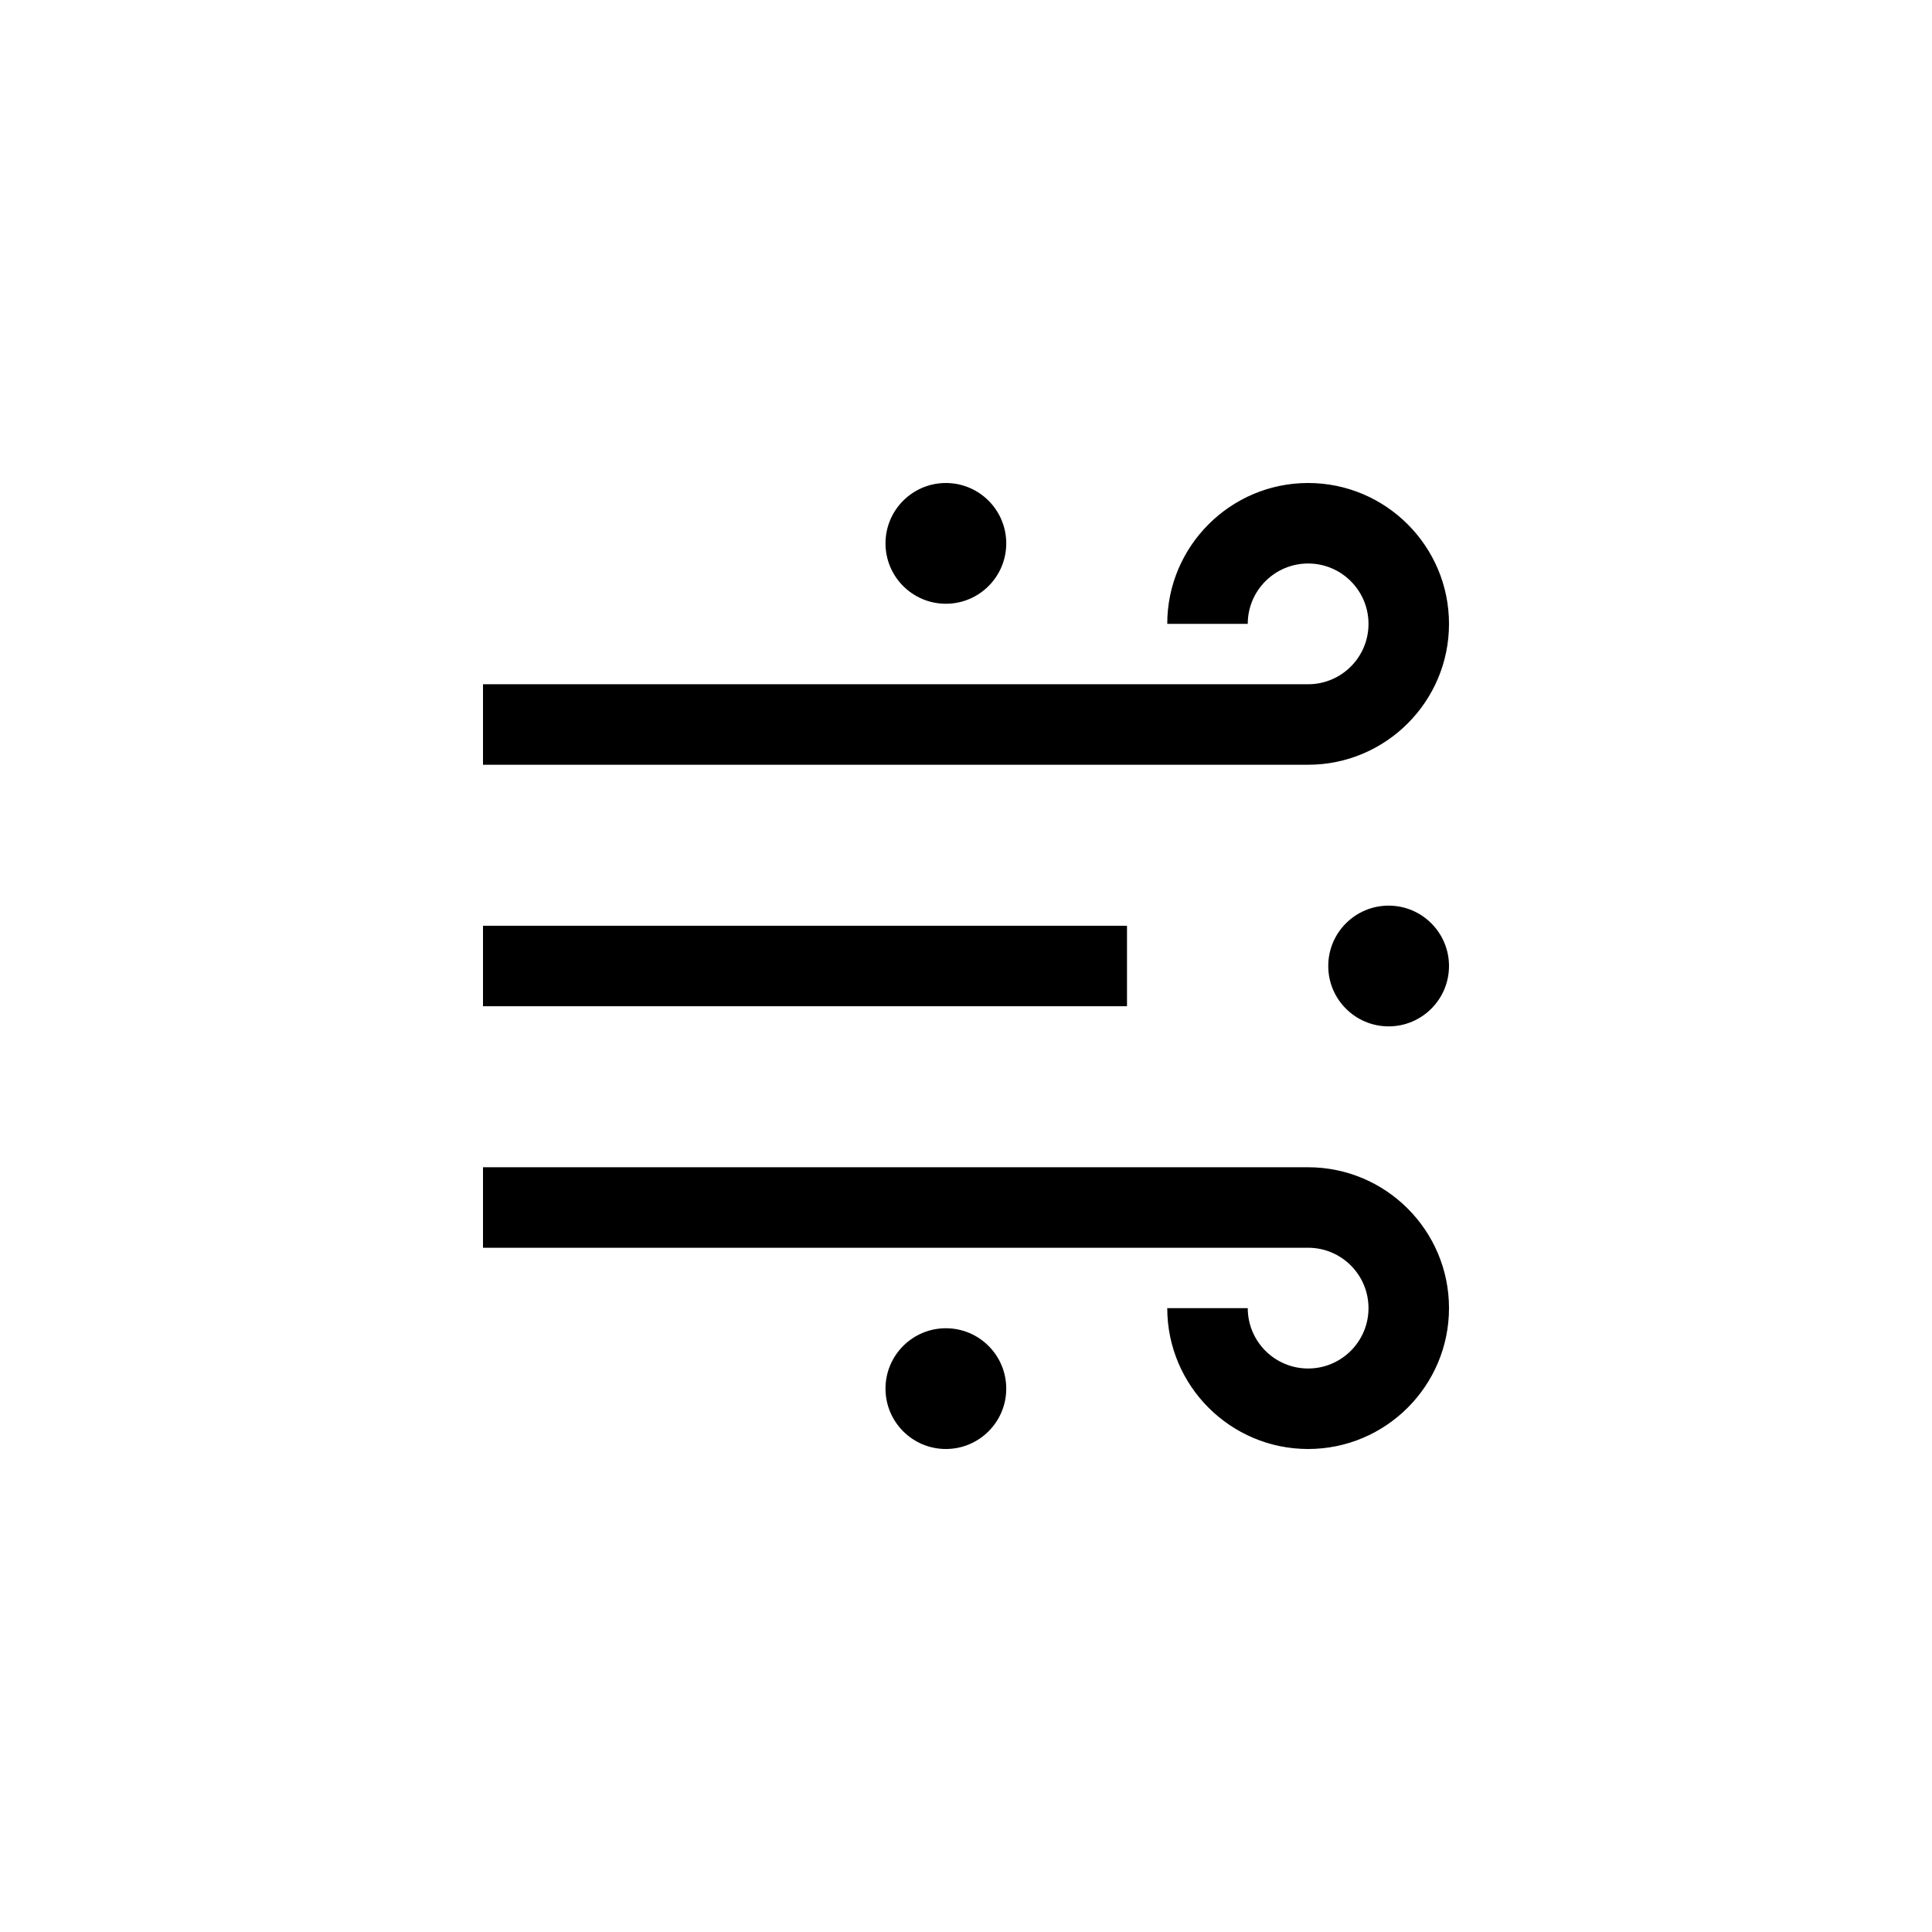 <?xml version="1.0" encoding="UTF-8"?>
<svg xmlns="http://www.w3.org/2000/svg" xmlns:xlink="http://www.w3.org/1999/xlink" width="48pt" height="48pt" viewBox="0 0 48 48" version="1.1">
<g id="surface1">
<path style=" stroke:none;fill-rule:nonzero;fill:rgb(0%,0%,0%);fill-opacity:1;" d="M 23.5 33 C 22.672 33 22 33.672 22 34.5 C 22 35.328 22.672 36 23.5 36 C 24.328 36 25 35.328 25 34.5 C 25 33.672 24.328 33 23.5 33 M 23.5 12 C 22.672 12 22 12.672 22 13.5 C 22 14.328 22.672 15 23.5 15 C 24.328 15 25 14.328 25 13.5 C 25 12.672 24.328 12 23.5 12 M 34.5 22.5 C 33.672 22.5 33 23.172 33 24 C 33 24.828 33.672 25.5 34.5 25.5 C 35.328 25.5 36 24.828 36 24 C 36 23.172 35.328 22.5 34.5 22.5 M 32.5 34 C 31.672 34 31 33.328 31 32.5 L 29 32.5 C 29 34.43 30.57 36 32.5 36 C 34.43 36 36 34.43 36 32.5 C 36 30.57 34.43 29 32.5 29 L 12 29 L 12 31 L 32.5 31 C 33.328 31 34 31.672 34 32.5 C 34 33.328 33.328 34 32.5 34 M 32.5 12 C 30.57 12 29 13.57 29 15.5 L 31 15.5 C 31 14.672 31.672 14 32.5 14 C 33.328 14 34 14.672 34 15.5 C 34 16.328 33.328 17 32.5 17 L 12 17 L 12 19 L 32.5 19 C 34.43 19 36 17.43 36 15.5 C 36 13.57 34.43 12 32.5 12 M 28 25 L 12 25 L 12 23 L 28 23 Z M 28 25 "/>
</g>
</svg>
